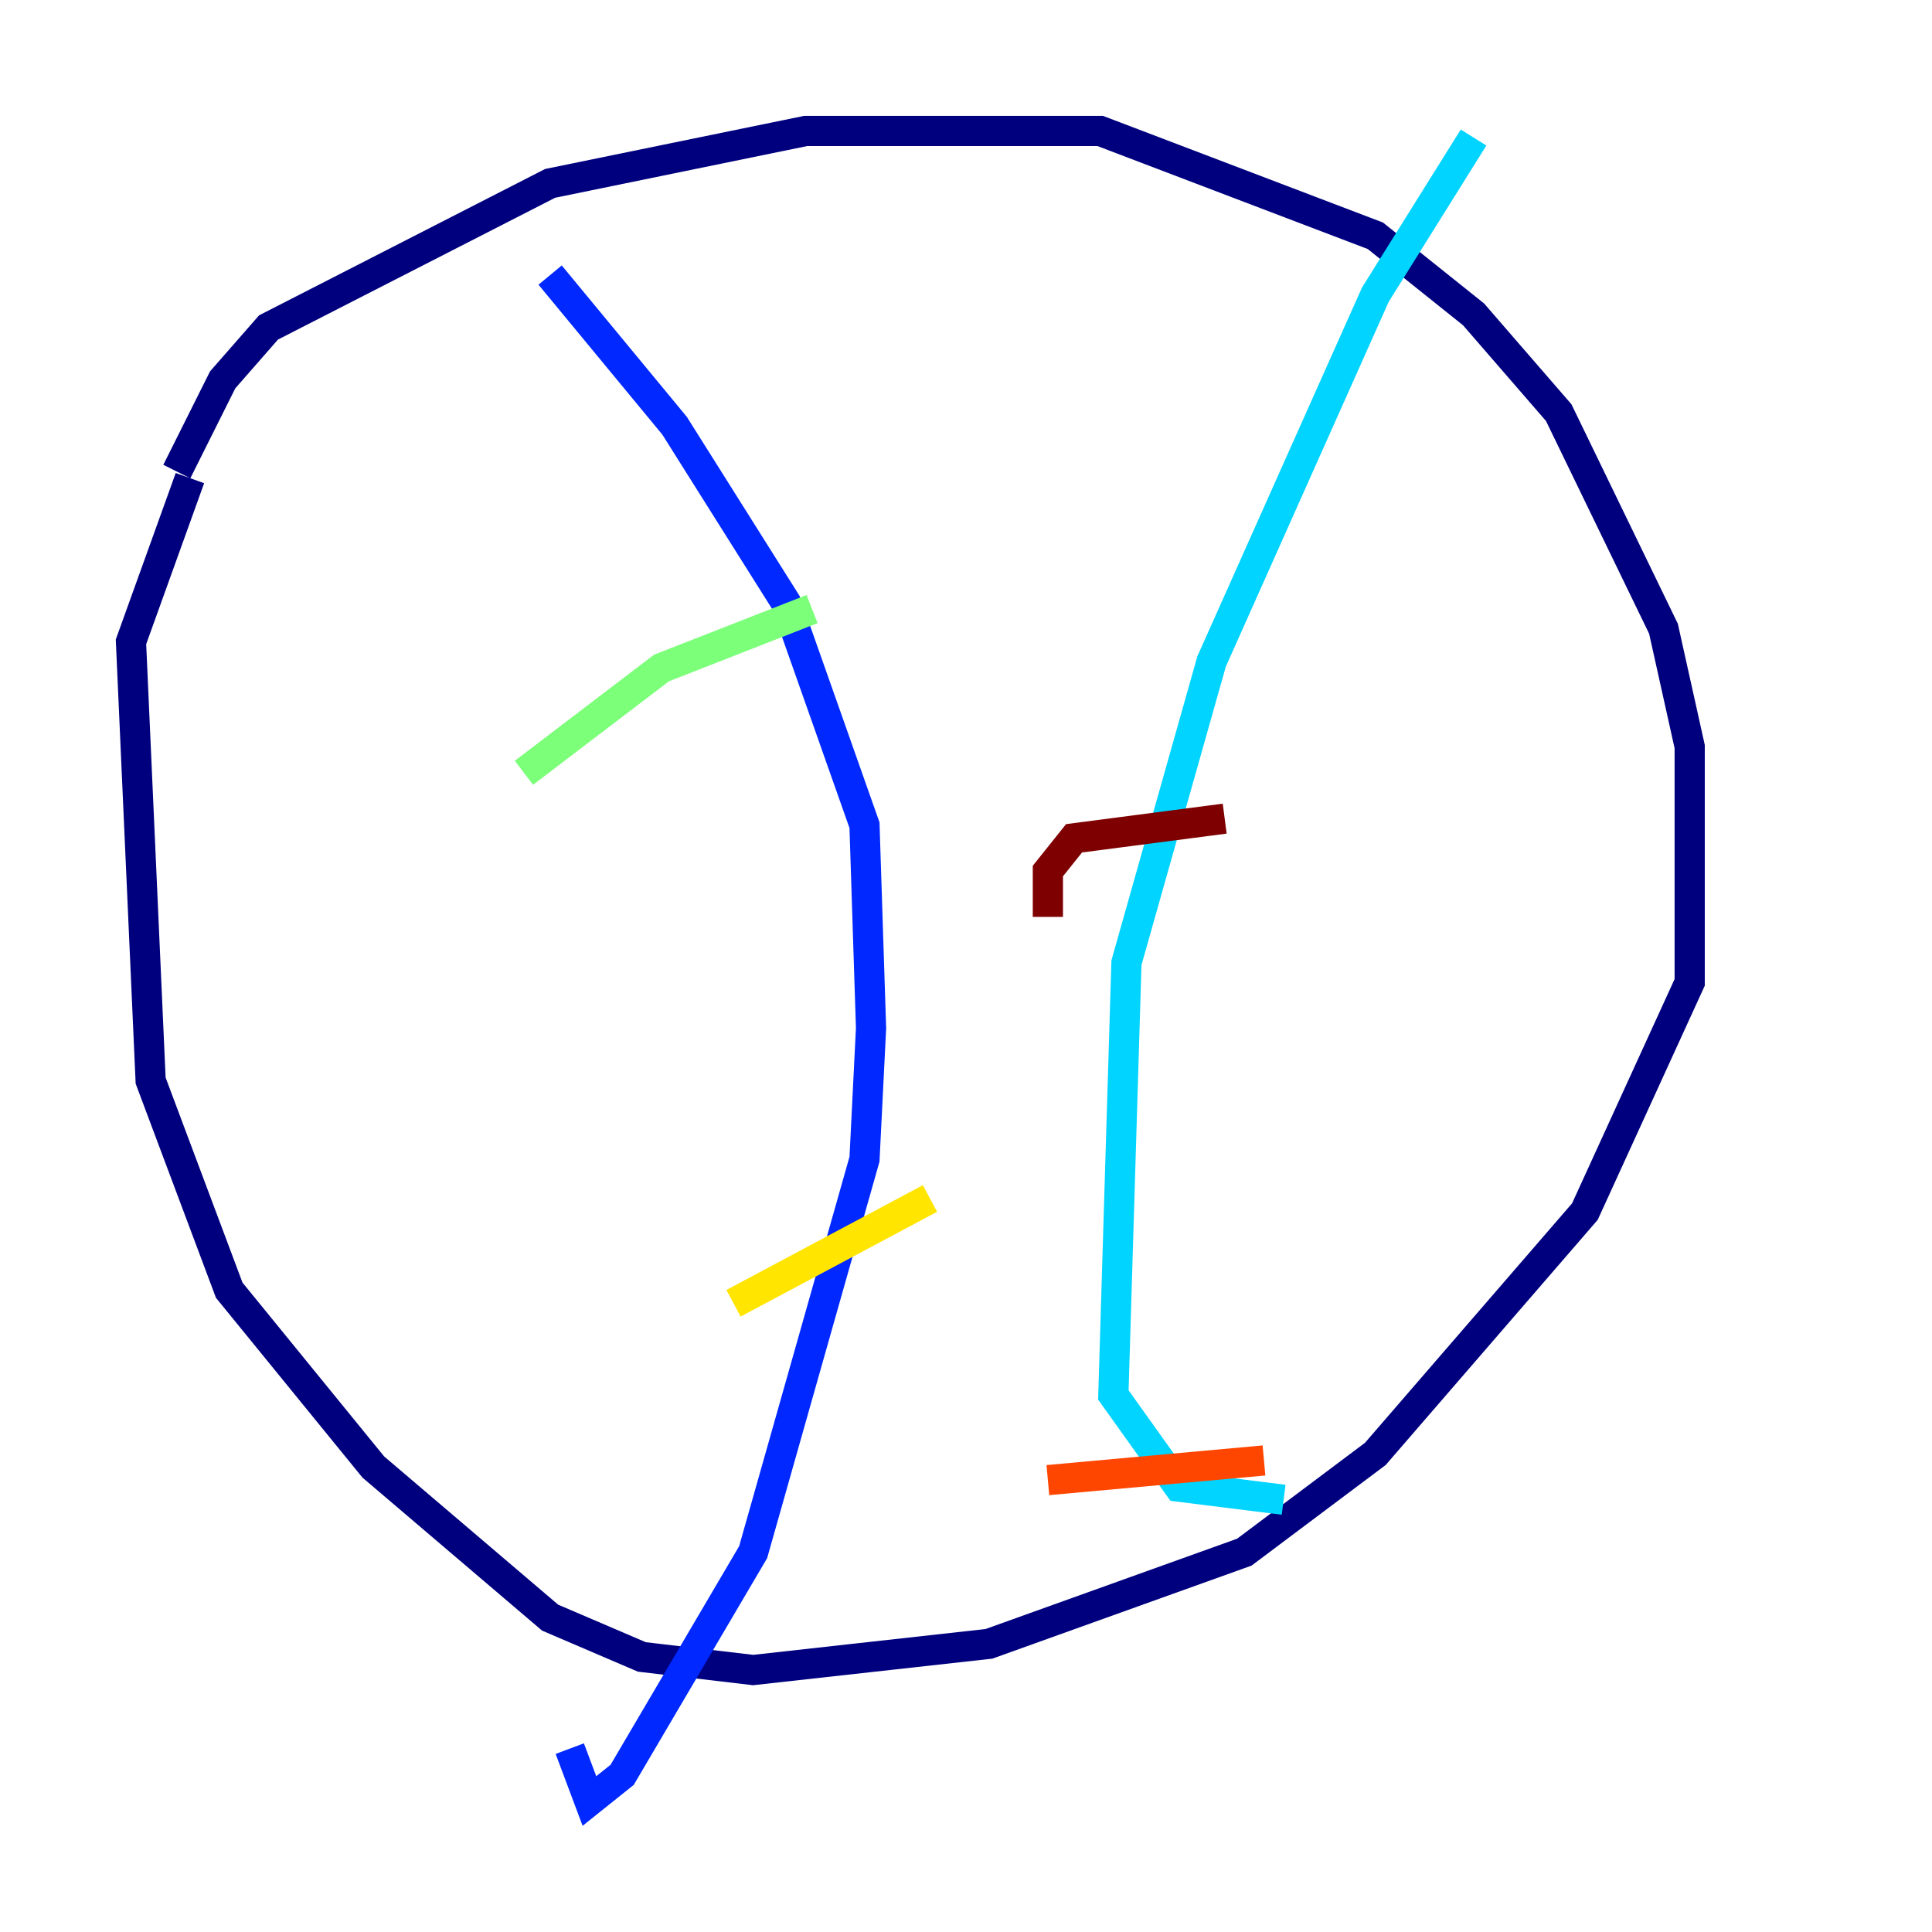<?xml version="1.0" encoding="utf-8" ?>
<svg baseProfile="tiny" height="128" version="1.2" viewBox="0,0,128,128" width="128" xmlns="http://www.w3.org/2000/svg" xmlns:ev="http://www.w3.org/2001/xml-events" xmlns:xlink="http://www.w3.org/1999/xlink"><defs /><polyline fill="none" points="11.715,31.241 14.752,25.166 17.79,21.695 36.447,12.149 53.37,8.678 72.895,8.678 91.119,15.62 97.627,20.827 103.268,27.336 110.21,41.654 111.946,49.464 111.946,65.085 105.003,80.271 91.119,96.325 82.441,102.834 65.519,108.909 49.898,110.644 42.522,109.776 36.447,107.173 24.732,97.193 15.186,85.478 9.98,71.593 8.678,42.522 12.583,31.675" stroke="#00007f" stroke-width="2" /><polyline fill="none" points="36.447,18.224 44.691,28.203 52.068,39.919 57.275,54.671 57.709,68.122 57.275,76.8 49.898,102.834 41.22,117.586 39.051,119.322 37.749,115.851" stroke="#0028ff" stroke-width="2" /><polyline fill="none" points="97.627,9.112 91.119,19.525 80.271,43.824 74.63,63.783 73.763,92.42 78.102,98.495 85.044,99.363" stroke="#00d4ff" stroke-width="2" /><polyline fill="none" points="34.712,51.2 43.824,44.258 53.803,40.352" stroke="#7cff79" stroke-width="2" /><polyline fill="none" points="48.597,86.346 61.614,79.403" stroke="#ffe500" stroke-width="2" /><polyline fill="none" points="69.424,98.061 83.742,96.759" stroke="#ff4600" stroke-width="2" /><polyline fill="none" points="69.424,60.746 69.424,57.709 71.159,55.539 81.139,54.237" stroke="#7f0000" stroke-width="2" /></svg>